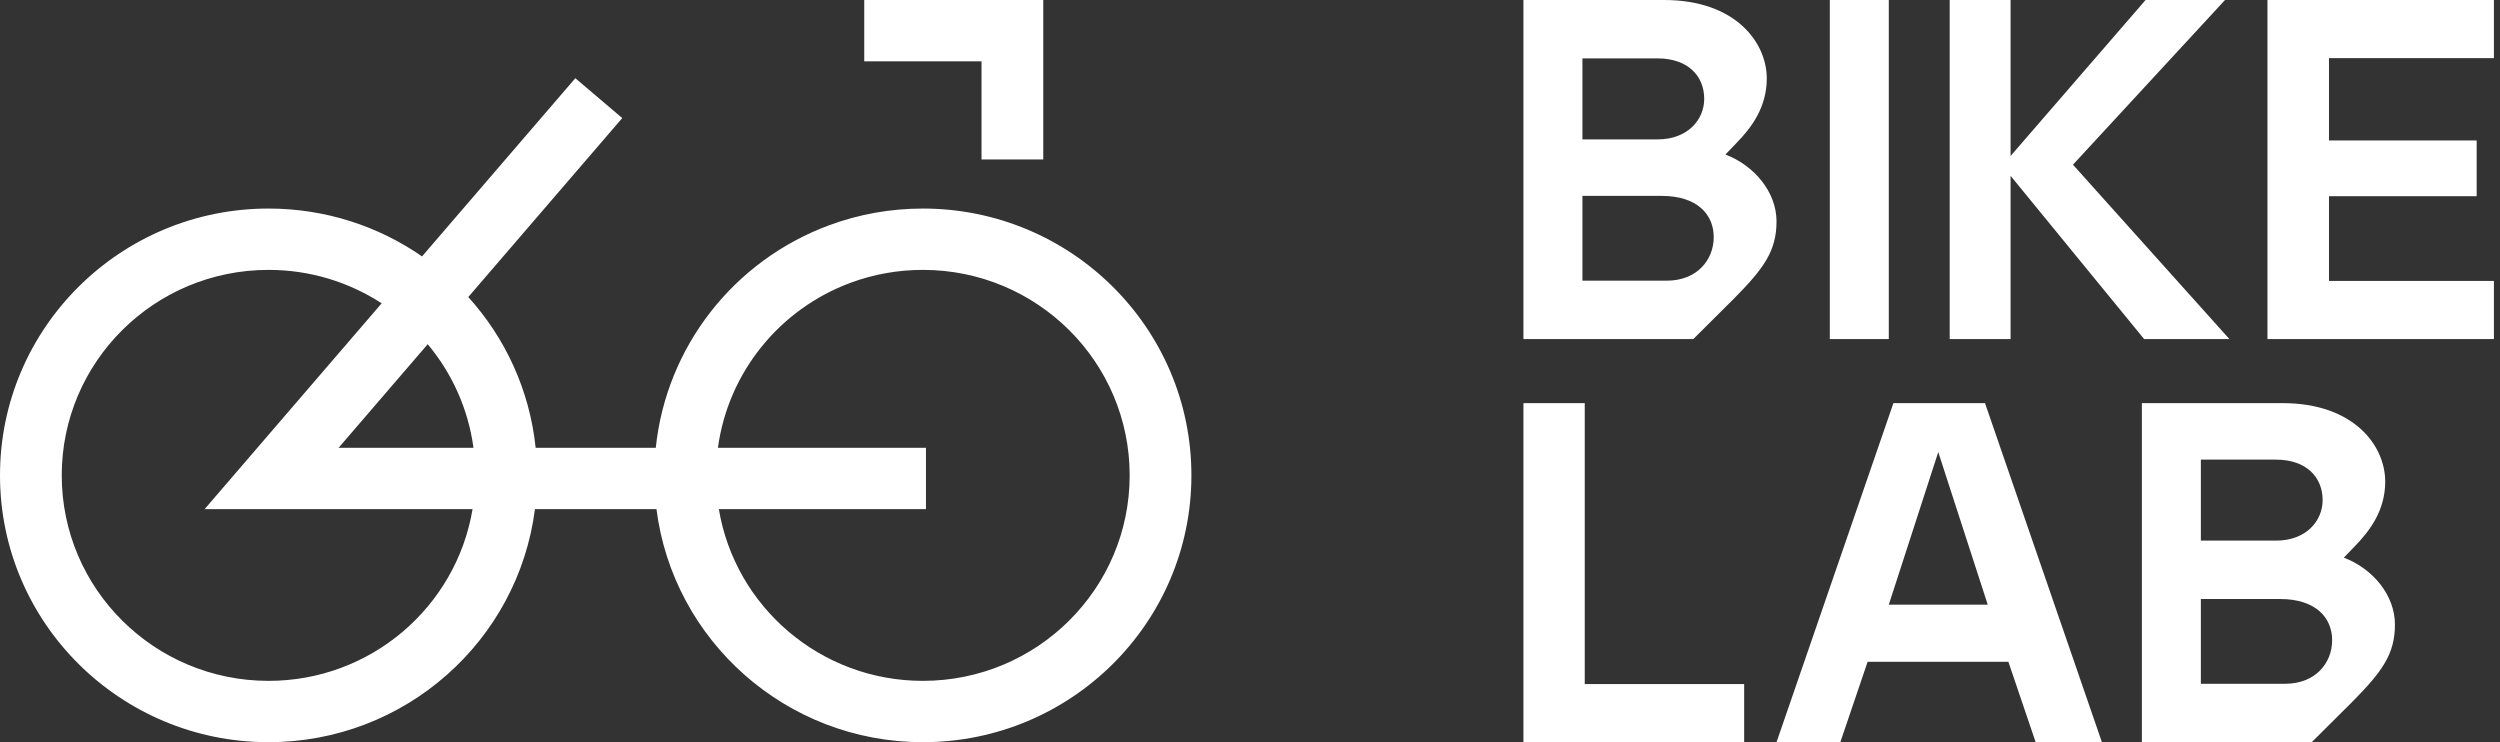 <?xml version="1.0" encoding="UTF-8"?>
<svg width="128px" height="38px" viewBox="0 0 128 38" version="1.1" xmlns="http://www.w3.org/2000/svg" xmlns:xlink="http://www.w3.org/1999/xlink">
    <rect x="0" y="0" width="128" height="38" fill="#333333" stroke="none"/>
    <!-- Generator: Sketch 55.1 (78136) - https://sketchapp.com -->
    <title>Group 3</title>
    <desc>Created with Sketch.</desc>
    <g id="Page-1" stroke="none" stroke-width="1" fill="none" fill-rule="evenodd">
        <g id="Desktop-HD-1" transform="translate(-46, -29)" fill="#FFFFFF" fill-rule="nonzero">
            <g id="Group-3" transform="translate(46, 29)">
                <g id="Logo/Vertical/White" transform="translate(78, 0)">
                    <path d="M10.341,7.911 C11.836,8.482 12.958,9.846 12.958,11.334 C12.958,12.847 12.31,13.74 10.79,15.277 L8.697,17.36 L0,17.36 L0,0 L7.202,0 C10.865,0 12.459,2.182 12.459,4.018 C12.459,5.481 11.687,6.523 10.914,7.316 L10.341,7.911 Z M3.02,2.99 L3.02,7.137 L6.867,7.137 C8.426,7.137 9.256,6.112 9.256,5.063 C9.256,3.892 8.426,2.99 6.867,2.99 L3.02,2.99 Z M7.335,14.371 C8.89,14.371 9.743,13.304 9.743,12.14 C9.743,10.976 8.89,10.03 7.084,10.03 L3.02,10.03 L3.02,14.371 L7.335,14.371 Z M15.686,17.36 L15.686,0 L18.706,0 L18.706,17.36 L15.686,17.36 Z M28.136,8.432 L36.145,17.36 L31.779,17.36 L24.942,9.003 L24.942,17.36 L21.824,17.36 L21.824,0 L24.942,0 L24.942,7.986 L31.854,0 L35.921,0 L28.136,8.432 Z M38.094,17.36 L38.094,0 L49.688,0 L49.688,2.976 L41.244,2.976 L41.244,7.192 L48.805,7.192 L48.805,10.044 L41.244,10.044 L41.244,14.384 L49.688,14.384 L49.688,17.36 L38.094,17.36 Z M0,38 L0,20.64 L3.139,20.64 L3.139,35.024 L11.301,35.024 L11.301,38 L0,38 Z M26.226,38 L24.829,33.883 L17.622,33.883 L16.225,38 L12.958,38 L18.943,20.64 L23.632,20.64 L29.618,38 L26.226,38 Z M18.706,30.959 L23.772,30.959 L21.239,23.147 L18.706,30.959 Z M42.005,28.551 C43.5,29.121 44.621,30.485 44.621,31.973 C44.621,33.486 43.973,34.379 42.453,35.917 L40.36,38 L31.664,38 L31.664,20.64 L38.865,20.64 C42.528,20.64 44.123,22.822 44.123,24.657 C44.123,26.121 43.35,27.162 42.578,27.956 L42.005,28.551 Z M34.684,23.533 L34.684,27.68 L38.531,27.68 C40.089,27.68 40.919,26.656 40.919,25.607 C40.919,24.436 40.089,23.533 38.531,23.533 L34.684,23.533 Z M38.998,35.01 C40.553,35.01 41.406,33.943 41.406,32.779 C41.406,31.616 40.553,30.67 38.747,30.67 L34.684,30.67 L34.684,35.01 L38.998,35.01 Z" id="BIKELAB-Copy"></path>
                </g>
                <g id="Group">
                    <path d="M27.389,26.066 C26.534,32.796 20.753,38 13.749,38 C6.156,38 0,31.884 0,24.339 C0,16.794 6.156,10.678 13.749,10.678 C16.671,10.678 19.38,11.584 21.608,13.128 L29.457,4.004 L31.859,6.045 L23.976,15.208 C25.868,17.299 27.119,19.973 27.425,22.926 L33.576,22.926 C34.113,17.762 37.562,13.339 42.463,11.529 C43.983,10.968 45.598,10.678 47.251,10.678 C54.844,10.678 61,16.794 61,24.339 C61,31.884 54.844,38 47.251,38 C40.247,38 34.466,32.796 33.611,26.066 L27.389,26.066 Z M19.541,15.53 C17.876,14.448 15.887,13.818 13.749,13.818 C7.901,13.818 3.161,18.528 3.161,24.339 C3.161,30.149 7.901,34.86 13.749,34.86 C19.004,34.86 23.366,31.055 24.195,26.066 L10.477,26.066 L19.541,15.53 Z M21.899,17.623 L17.337,22.926 L24.242,22.926 C23.972,20.925 23.136,19.103 21.899,17.623 Z M36.805,26.066 C37.634,31.055 41.996,34.86 47.251,34.86 C53.099,34.86 57.839,30.149 57.839,24.339 C57.839,18.528 53.099,13.818 47.251,13.818 C45.975,13.818 44.733,14.042 43.564,14.473 C39.893,15.828 37.279,19.089 36.758,22.926 L47.409,22.926 L47.409,26.066 L36.805,26.066 Z M50.254,3.14 L44.249,3.14 L44.249,0 L53.415,0 L53.415,8.165 L50.254,8.165 L50.254,3.14 Z" id="Combined-Shape"></path>
                </g>
            </g>
        </g>
    </g>
</svg>